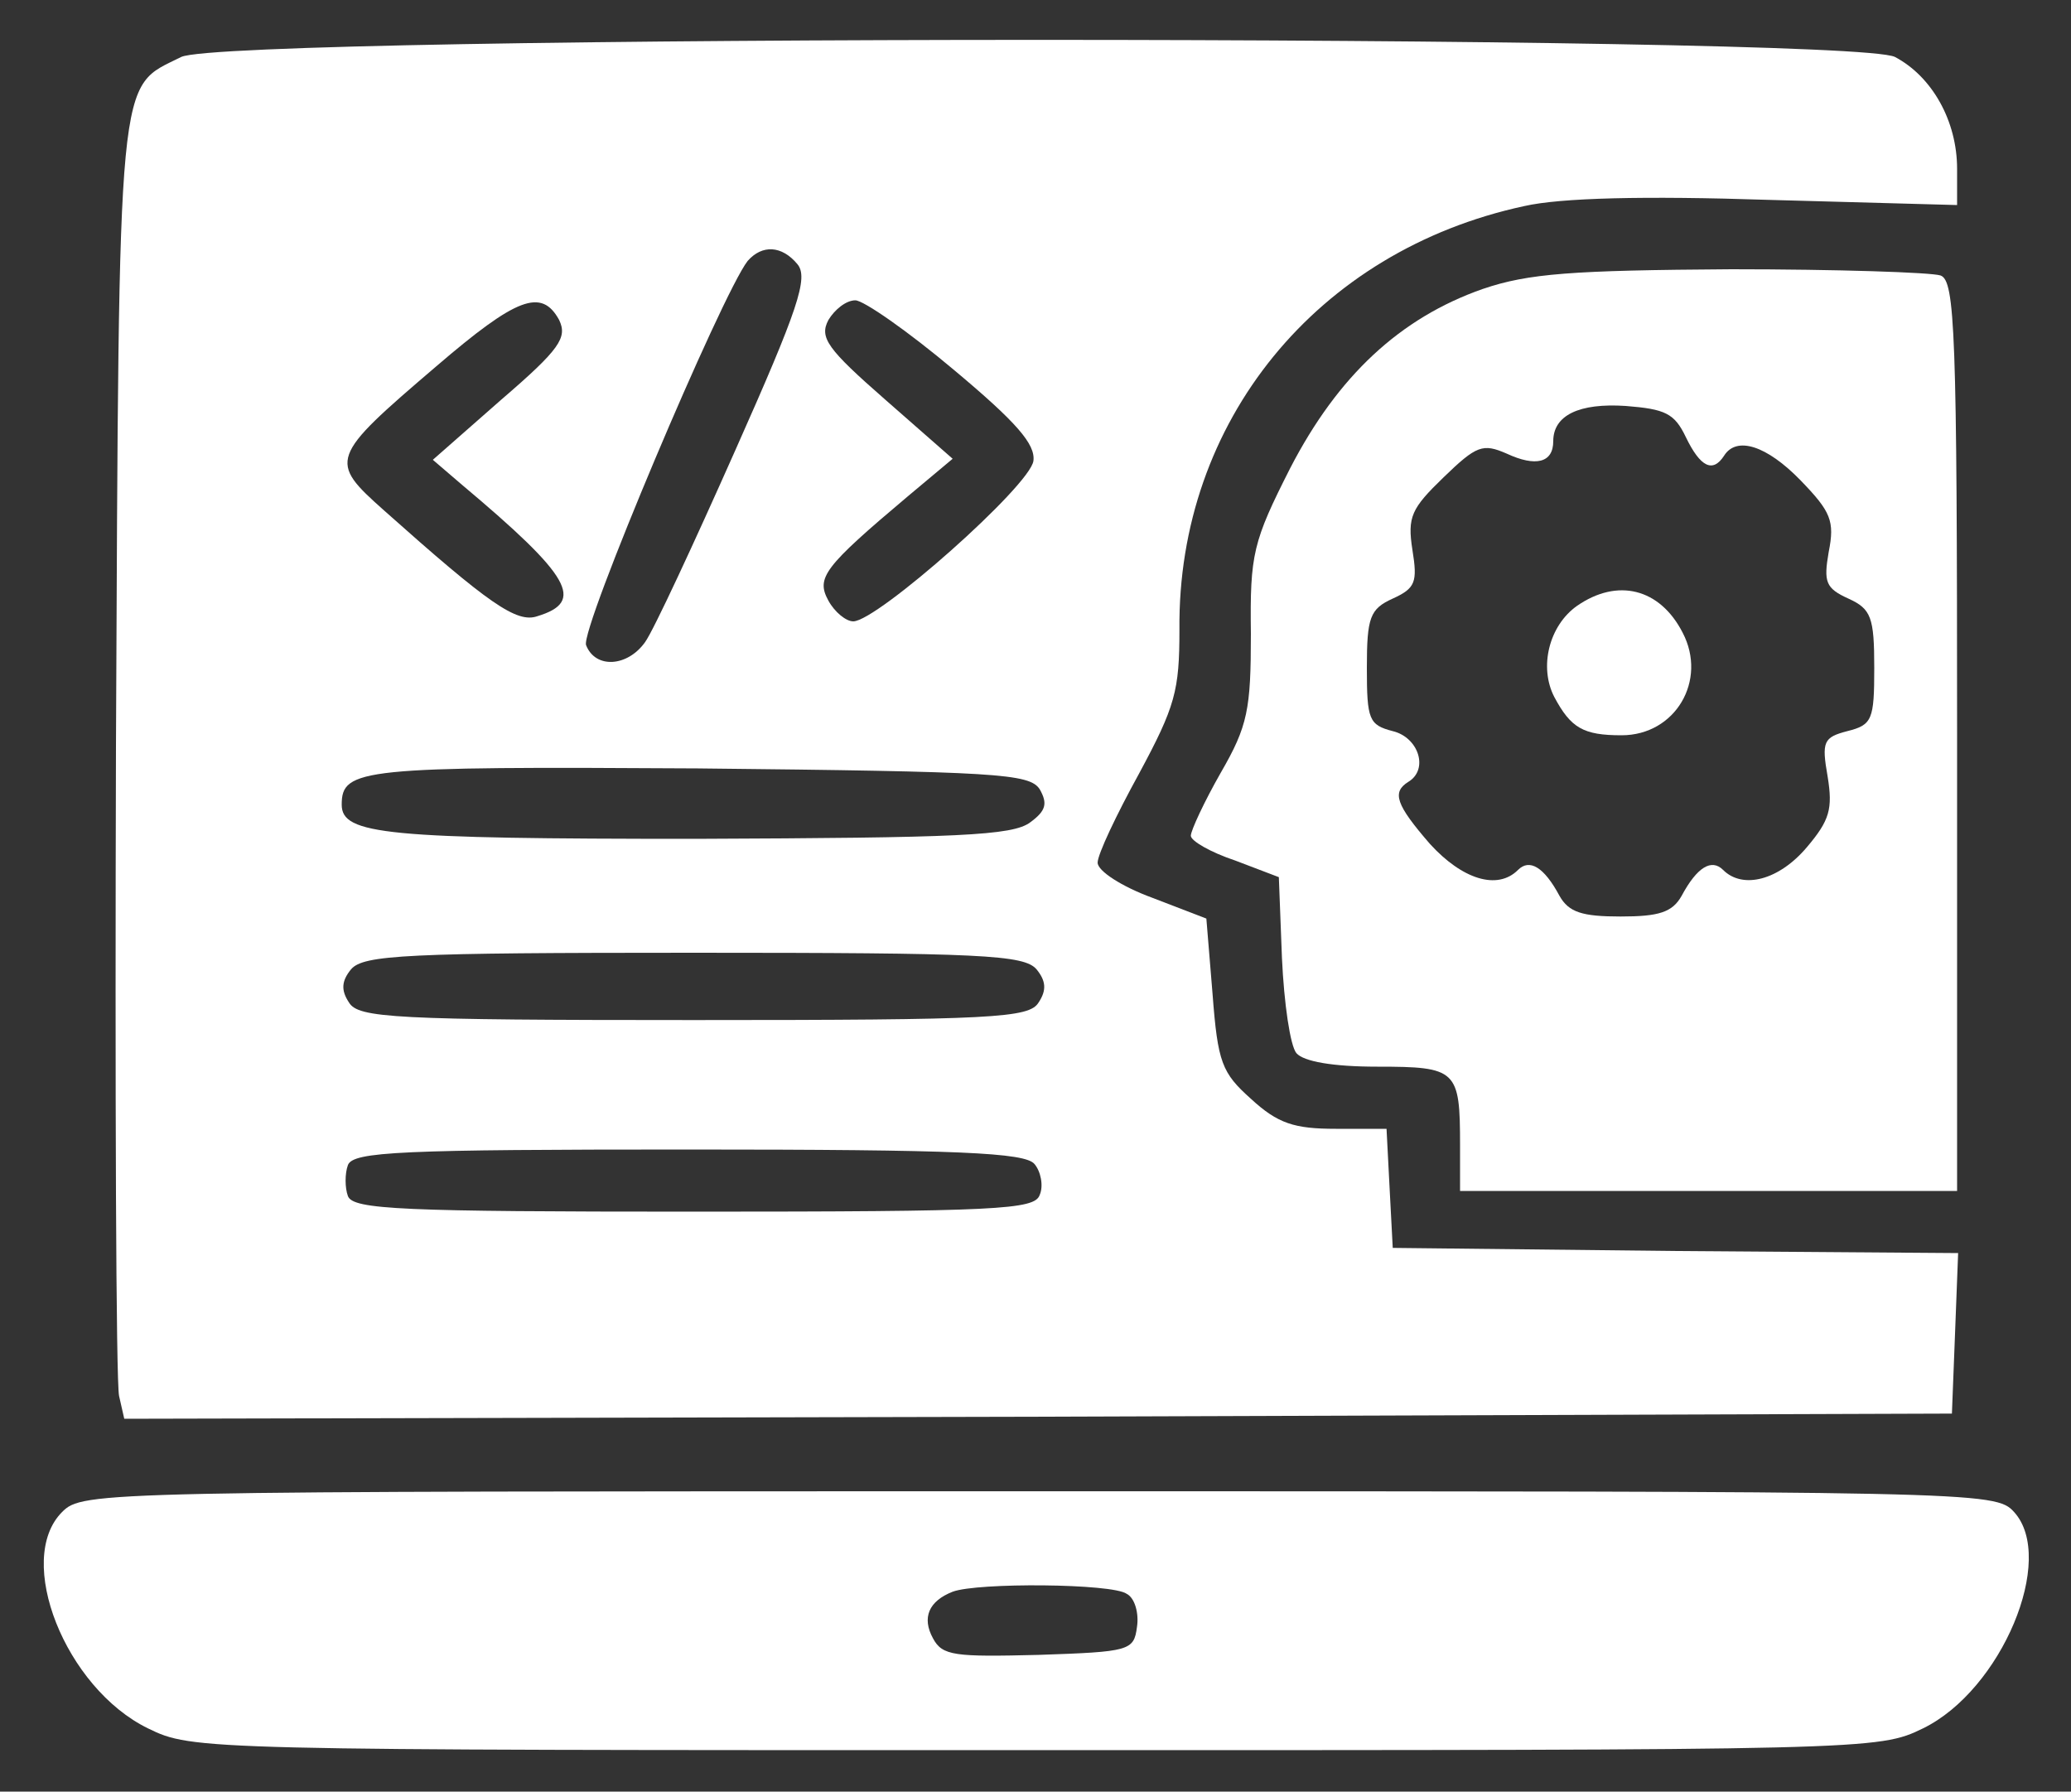 <?xml version="1.0" standalone="no"?>
<!DOCTYPE svg PUBLIC "-//W3C//DTD SVG 20010904//EN"
 "http://www.w3.org/TR/2001/REC-SVG-20010904/DTD/svg10.dtd">
<svg version="1.0" xmlns="http://www.w3.org/2000/svg"
 width="200pt" height="173pt" viewBox="0 0 200 173"
 preserveAspectRatio="xMidYMid meet">

<rect x="0" y="0" width="200" height="173" fill="#333333" stroke="none"/>

<g transform="translate(0,173) scale(0.1,-0.1)"
fill="#fff" stroke="none">
<path d="M175 1675 c-62 -31 -60 -3 -63 -665 -1 -333 0 -615 3 -628 l5 -22
883 2 882 3 3 77 3 78 -273 2 -273 3 -3 57 -3 58 -49 0 c-40 0 -56 5 -82 29
-28 25 -32 35 -37 101 l-6 73 -52 20 c-30 11 -53 26 -53 34 0 8 18 46 40 86
35 65 39 80 39 139 -2 201 133 366 333 409 35 8 116 10 236 6 l182 -5 0 35 c0
46 -24 89 -60 108 -43 22 -1609 22 -1655 0z m595 -200 c11 -13 1 -43 -60 -180
-40 -90 -79 -174 -87 -185 -17 -24 -48 -26 -57 -3 -6 15 131 339 156 371 14
16 33 15 48 -3z m-230 -54 c8 -17 1 -28 -56 -77 l-66 -58 28 -24 c106 -89 119
-113 73 -127 -20 -7 -47 12 -148 102 -54 48 -53 51 50 139 78 67 102 76 119
45z m381 -48 c61 -51 79 -72 77 -88 -3 -24 -151 -155 -174 -155 -7 0 -18 9
-24 20 -12 22 -5 32 77 101 l43 36 -65 57 c-56 49 -64 60 -55 77 6 10 17 19
26 19 8 0 51 -30 95 -67z m83 -405 c8 -14 6 -21 -9 -32 -17 -13 -70 -15 -323
-16 -299 0 -342 4 -342 33 0 35 19 37 344 35 289 -3 320 -5 330 -20z m-3 -174
c9 -11 10 -20 2 -32 -9 -15 -43 -17 -333 -17 -290 0 -324 2 -333 17 -8 12 -7
21 2 32 12 14 53 16 331 16 278 0 319 -2 331 -16z m-2 -188 c6 -7 9 -21 5 -30
-5 -14 -40 -16 -334 -16 -282 0 -329 2 -334 15 -3 8 -3 22 0 30 5 13 51 15
329 15 261 0 325 -3 334 -14z"/>
<path d="M1432 1451 c-80 -28 -140 -84 -186 -173 -36 -71 -39 -83 -38 -160 0
-73 -3 -89 -29 -134 -16 -28 -29 -56 -29 -61 0 -5 19 -16 43 -24 l42 -16 3
-78 c2 -44 8 -85 14 -92 7 -8 35 -13 78 -13 77 0 80 -3 80 -76 l0 -44 240 0
240 0 0 439 c0 391 -2 440 -16 445 -9 3 -100 6 -202 6 -154 -1 -196 -4 -240
-19z m196 -143 c14 -29 26 -35 37 -18 12 19 41 10 74 -24 29 -30 33 -39 27
-69 -5 -29 -3 -35 19 -45 22 -10 25 -18 25 -67 0 -50 -2 -55 -26 -61 -23 -6
-25 -10 -19 -44 5 -31 2 -42 -20 -68 -27 -32 -62 -41 -81 -22 -11 11 -25 3
-40 -25 -9 -16 -22 -20 -59 -20 -37 0 -50 4 -59 20 -15 28 -29 36 -40 25 -20
-20 -54 -9 -85 25 -33 38 -37 50 -21 60 20 12 10 43 -15 49 -23 6 -25 11 -25
61 0 49 3 57 25 67 22 10 24 16 19 47 -5 32 -1 40 30 70 32 31 38 33 61 23 28
-13 45 -9 45 12 0 25 25 37 70 34 38 -3 47 -7 58 -30z"/>
<path d="M1523 1145 c-27 -19 -37 -59 -22 -88 16 -30 28 -37 65 -37 52 0 83
53 59 99 -22 43 -63 53 -102 26z"/>
<path d="M60 270 c-46 -46 3 -170 83 -209 43 -21 50 -21 857 -21 806 0 814 0
857 21 76 37 129 164 88 209 -18 20 -34 20 -942 20 -910 0 -923 0 -943 -20z
m1028 -79 c8 -4 12 -19 10 -32 -3 -23 -7 -24 -95 -27 -81 -2 -93 -1 -102 16
-11 20 -4 36 19 45 24 9 154 8 168 -2z"/>
</g>
</svg>
